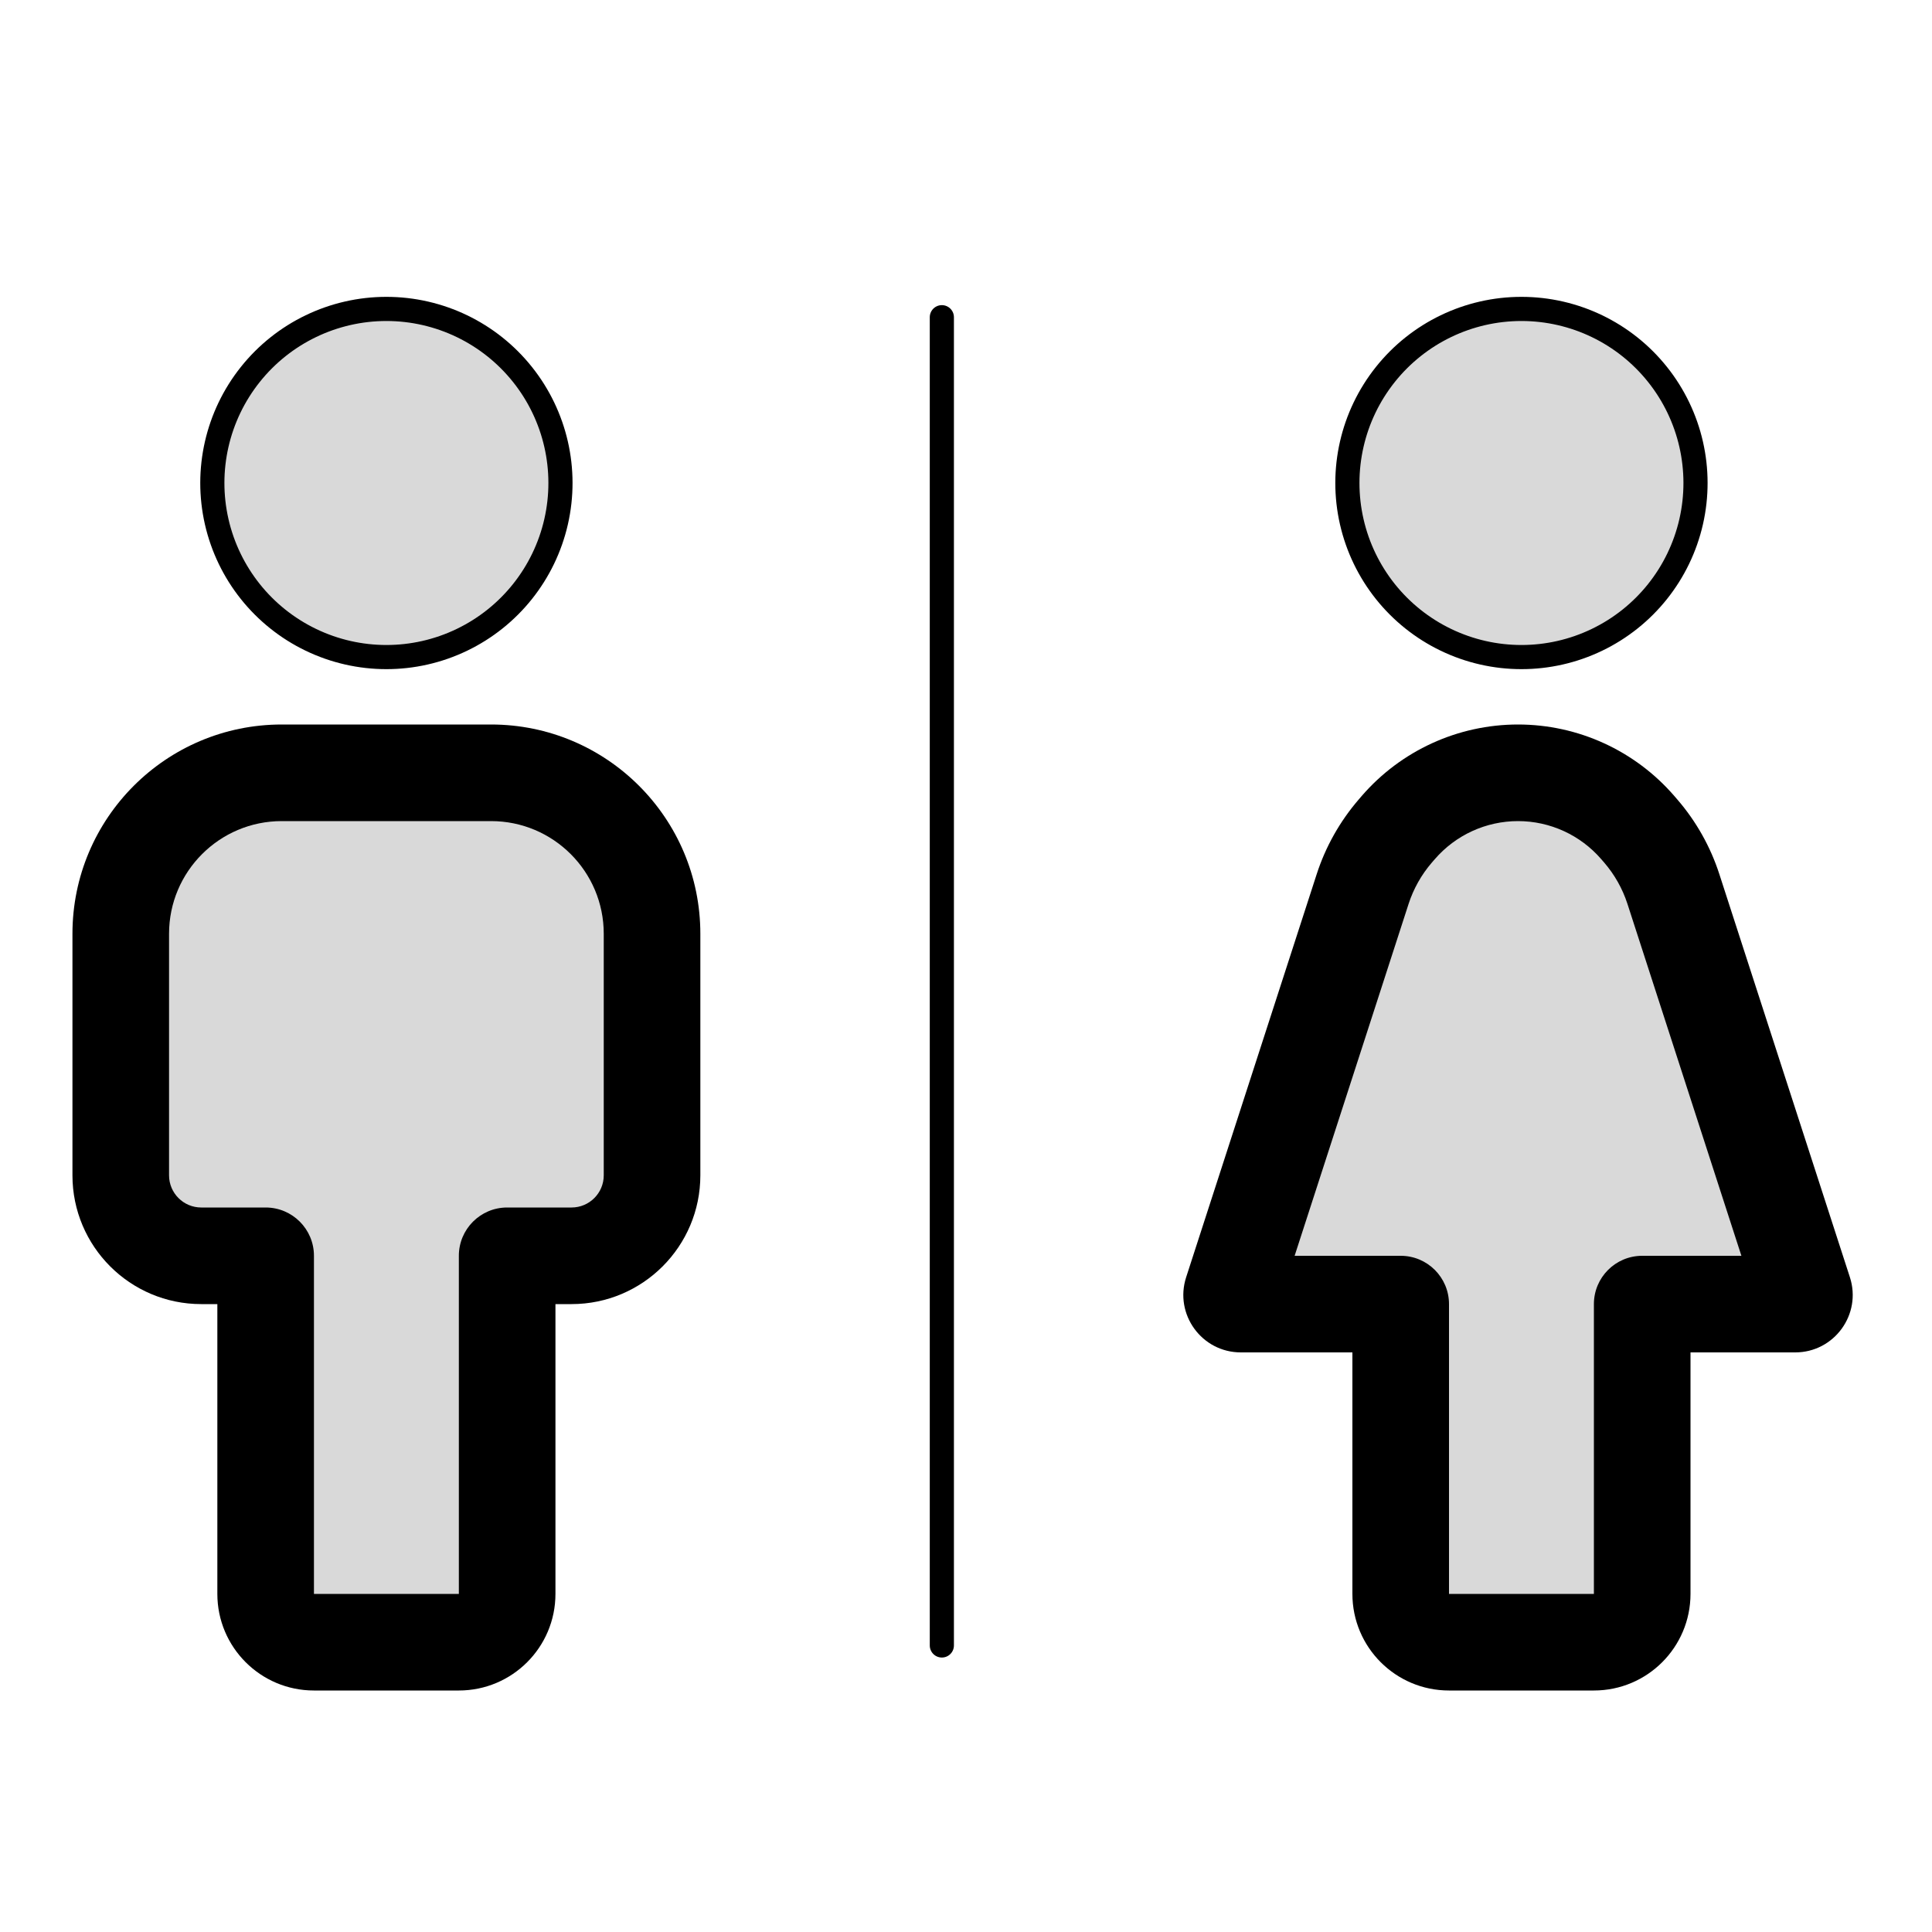 <svg viewBox="0 0 80 80" fill="none">
  <path d="M39 68.135L39 13.135" stroke="currentColor" stroke-linecap="round" stroke-linejoin="round" />
  <path fill-rule="evenodd" clip-rule="evenodd" d="M11.667 32C7.985 32 5 34.985 5 38.667L5 48.667C5 50.508 6.492 52 8.333 52H11L11 66C11 67.105 11.895 68 13 68H19C20.105 68 21 67.105 21 66L21 52H23.667C25.508 52 27 50.508 27 48.667L27 38.667C27 34.985 24.015 32 20.333 32H11.667Z" fill="currentColor" fill-opacity="0.15" />
  <path d="M11 52H13C13 50.895 12.105 50 11 50V52ZM21 52V50C19.895 50 19 50.895 19 52H21ZM7 38.667C7 36.089 9.089 34 11.667 34V30C6.88 30 3 33.88 3 38.667H7ZM7 48.667L7 38.667H3L3 48.667H7ZM8.333 50C7.597 50 7 49.403 7 48.667H3C3 51.612 5.388 54 8.333 54V50ZM11 50H8.333V54H11V50ZM13 66L13 52H9L9 66H13ZM13 66H9C9 68.209 10.791 70 13 70L13 66ZM19 66H13L13 70H19V66ZM19 66V70C21.209 70 23 68.209 23 66H19ZM19 52L19 66H23L23 52H19ZM23.667 50H21V54H23.667V50ZM25 48.667C25 49.403 24.403 50 23.667 50V54C26.612 54 29 51.612 29 48.667H25ZM25 38.667L25 48.667H29L29 38.667H25ZM20.333 34C22.911 34 25 36.089 25 38.667H29C29 33.88 25.12 30 20.333 30V34ZM11.667 34H20.333V30L11.667 30V34Z" fill="currentColor" />
  <path d="M12.873 26.494C14.849 27.446 17.151 27.446 19.127 26.494C21.104 25.542 22.539 23.742 23.027 21.604C23.515 19.465 23.003 17.221 21.635 15.506C20.268 13.791 18.194 12.792 16 12.792C13.806 12.792 11.732 13.791 10.365 15.506C8.997 17.221 8.485 19.465 8.973 21.604C9.461 23.742 10.896 25.542 12.873 26.494Z" fill="currentColor" fill-opacity="0.15" stroke="currentColor" stroke-linecap="square" stroke-linejoin="round" />
  <path fill-rule="evenodd" clip-rule="evenodd" d="M67.819 34.27C66.574 32.829 64.763 32 62.858 32C60.953 32 59.142 32.829 57.897 34.27L57.778 34.409C57.171 35.112 56.711 35.929 56.425 36.812L51.019 53.504C50.939 53.749 51.122 54 51.38 54H58L58 66C58 67.105 58.895 68 60 68H66C67.105 68 68 67.105 68 66V54H74.336C74.594 54 74.777 53.749 74.697 53.504L69.291 36.812C69.005 35.929 68.545 35.112 67.939 34.409L67.819 34.27Z" fill="currentColor" fill-opacity="0.15" />
  <path d="M67.819 34.27L66.305 35.578L66.305 35.578L67.819 34.27ZM57.897 34.27L56.383 32.963L56.383 32.963L57.897 34.27ZM57.778 34.409L59.291 35.716L59.291 35.716L57.778 34.409ZM56.425 36.812L54.522 36.196L54.522 36.196L56.425 36.812ZM51.019 53.504L49.116 52.887H49.116L51.019 53.504ZM58 54H60C60 52.895 59.105 52 58 52V54ZM68 54V52C66.895 52 66 52.895 66 54H68ZM74.697 53.504L72.794 54.12L72.794 54.12L74.697 53.504ZM69.291 36.812L71.194 36.196V36.196L69.291 36.812ZM67.939 34.409L69.452 33.102L69.452 33.102L67.939 34.409ZM62.858 34C64.182 34 65.44 34.576 66.305 35.578L69.332 32.963C67.707 31.082 65.344 30 62.858 30V34ZM59.411 35.578C60.276 34.576 61.534 34 62.858 34V30C60.372 30 58.008 31.082 56.383 32.963L59.411 35.578ZM59.291 35.716L59.411 35.578L56.383 32.963L56.264 33.102L59.291 35.716ZM58.327 37.428C58.531 36.799 58.859 36.217 59.291 35.716L56.264 33.102C55.483 34.007 54.89 35.059 54.522 36.196L58.327 37.428ZM52.921 54.12L58.327 37.428L54.522 36.196L49.116 52.887L52.921 54.12ZM51.38 52C52.48 52 53.261 53.073 52.921 54.12L49.116 52.887C48.618 54.424 49.764 56 51.38 56L51.38 52ZM58 52H51.38L51.38 56H58V52ZM60 66L60 54H56L56 66H60ZM60 66H56C56 68.209 57.791 70 60 70V66ZM66 66H60V70H66V66ZM66 66V70C68.209 70 70 68.209 70 66H66ZM66 54V66H70V54H66ZM74.336 52H68V56H74.336V52ZM72.794 54.12C72.456 53.073 73.236 52 74.336 52V56C75.952 56 77.098 54.424 76.6 52.887L72.794 54.12ZM67.389 37.428L72.794 54.12L76.6 52.887L71.194 36.196L67.389 37.428ZM66.425 35.716C66.857 36.217 67.185 36.799 67.389 37.428L71.194 36.196C70.826 35.059 70.234 34.007 69.452 33.102L66.425 35.716ZM66.305 35.578L66.425 35.716L69.452 33.102L69.332 32.963L66.305 35.578Z" fill="currentColor" />
  <path d="M59.873 26.494C61.849 27.446 64.151 27.446 66.127 26.494C68.104 25.542 69.539 23.742 70.027 21.604C70.515 19.465 70.003 17.221 68.635 15.506C67.268 13.791 65.194 12.792 63 12.792C60.806 12.792 58.732 13.791 57.365 15.506C55.997 17.221 55.485 19.465 55.973 21.604C56.461 23.742 57.896 25.542 59.873 26.494Z" fill="currentColor" fill-opacity="0.15" stroke="currentColor" stroke-linecap="square" stroke-linejoin="round" />
</svg>